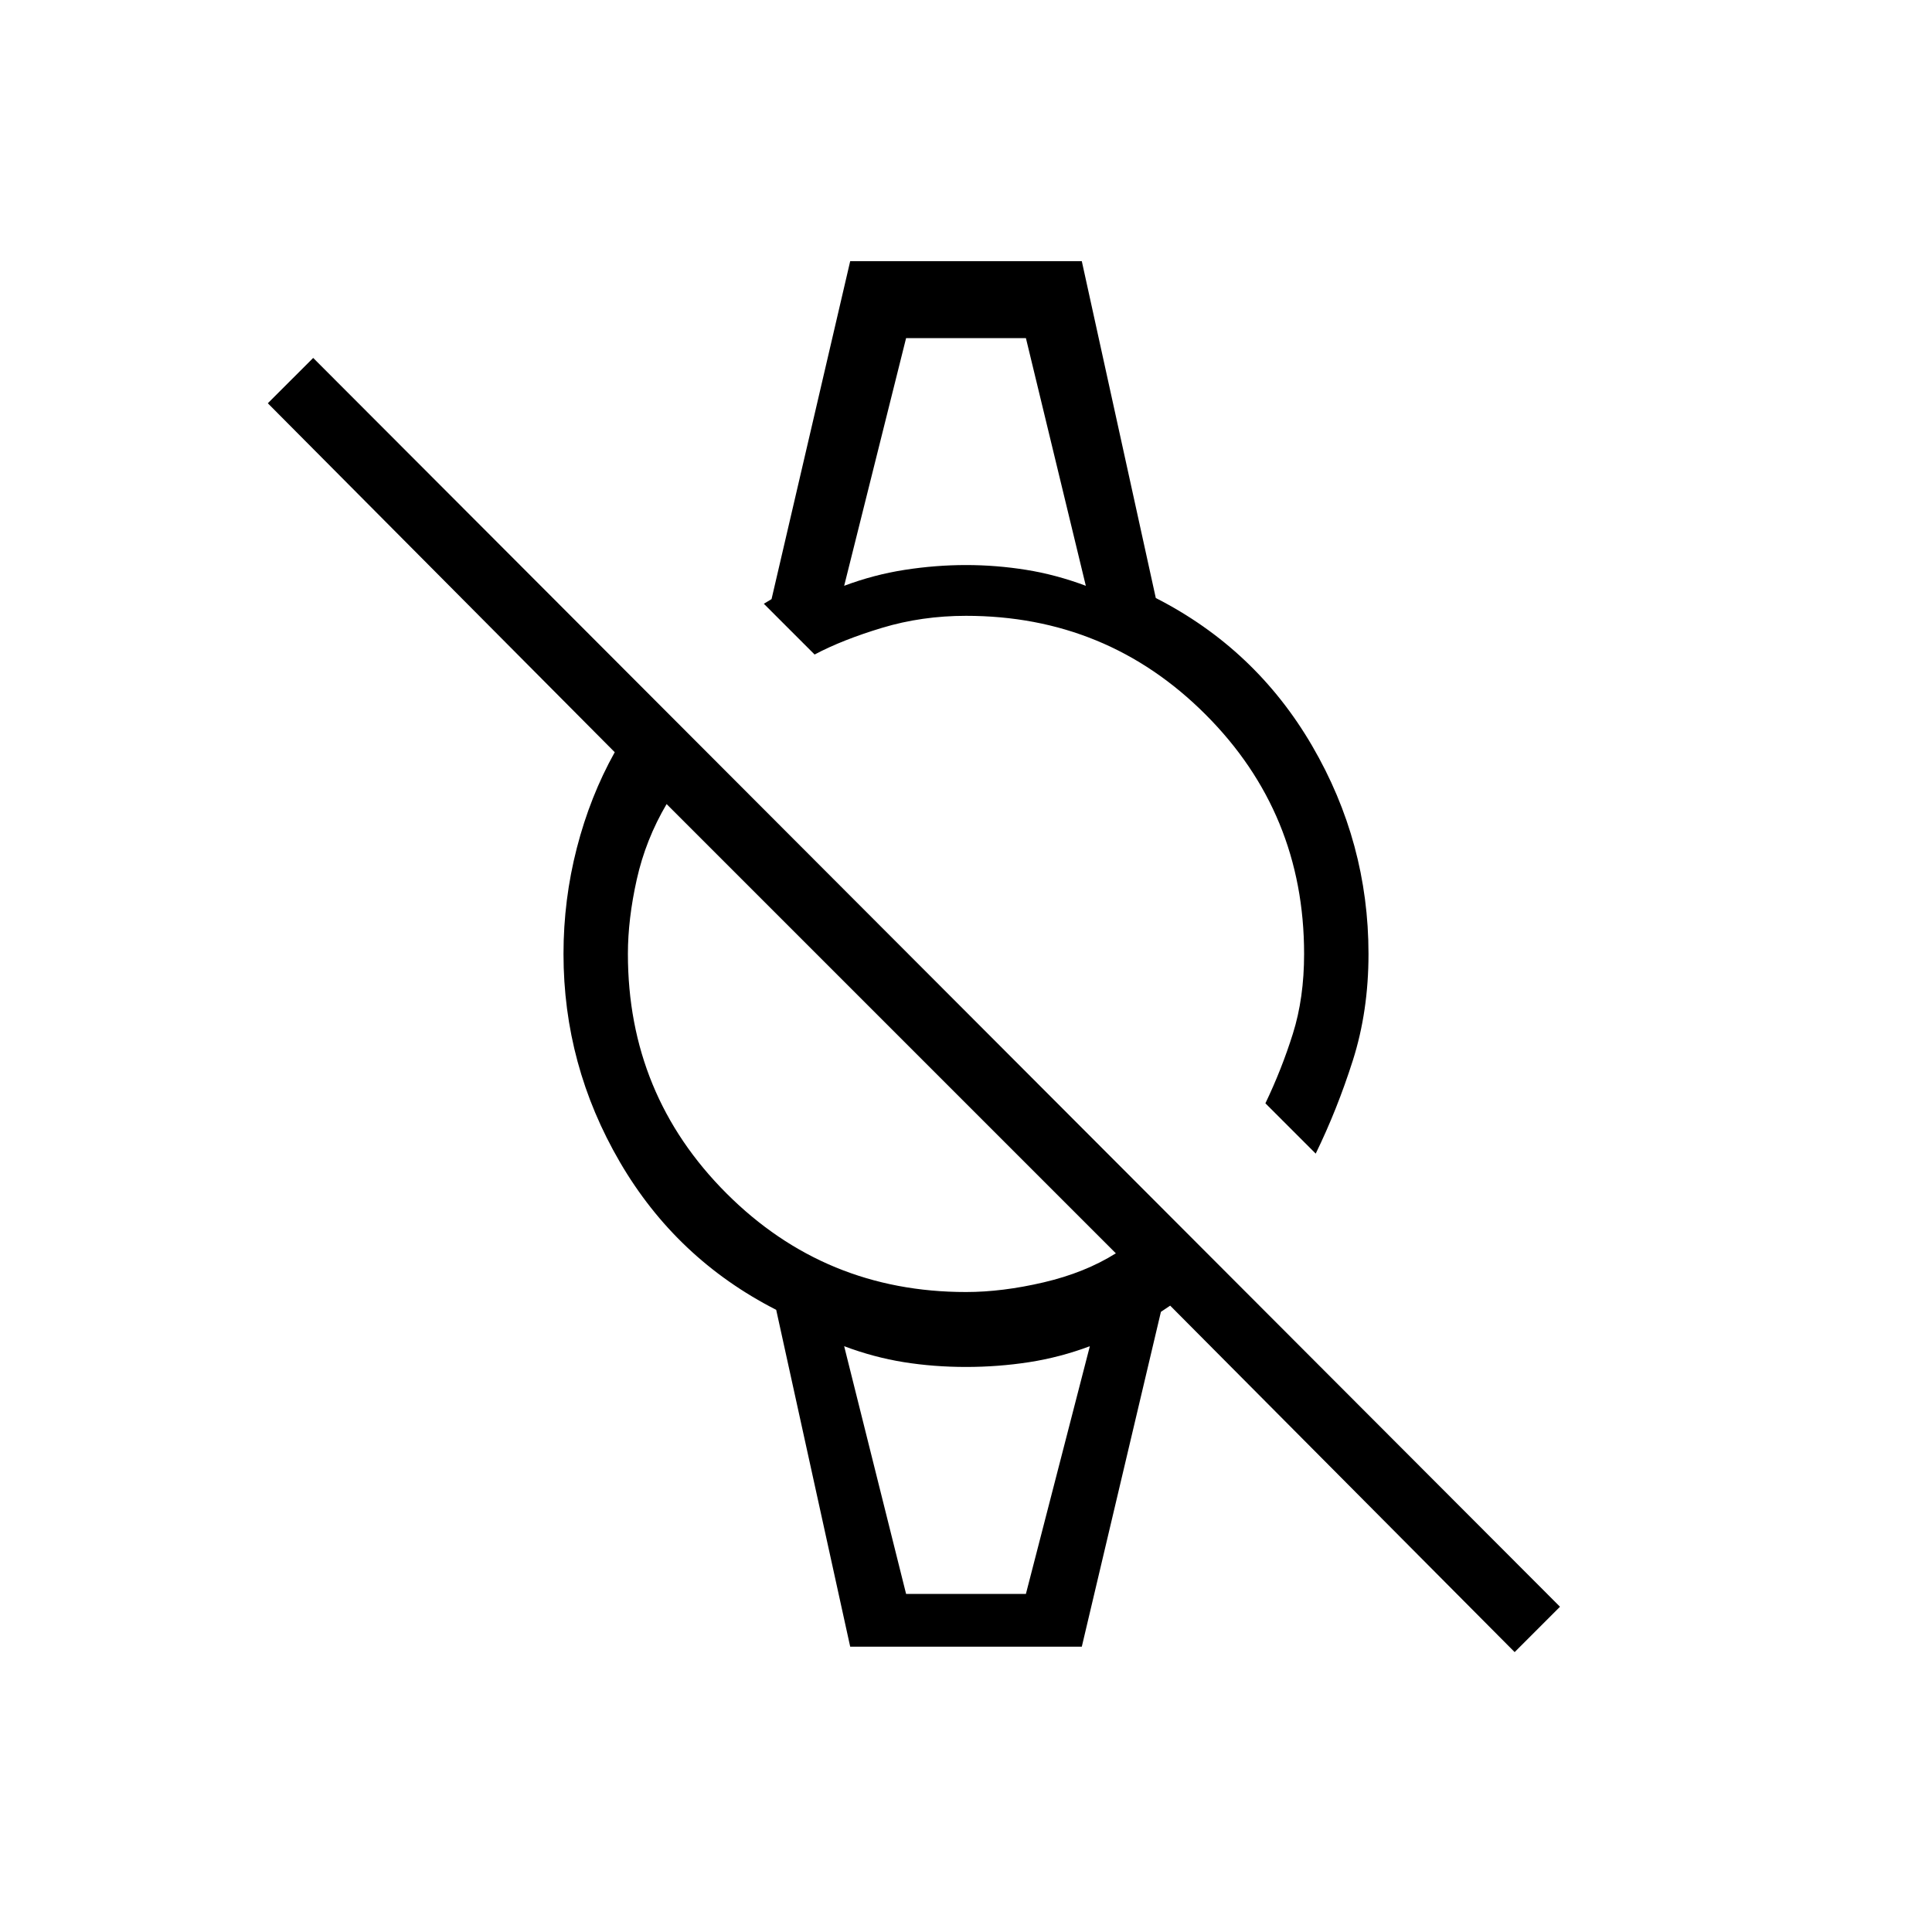 <svg xmlns="http://www.w3.org/2000/svg" height="20" viewBox="0 -960 960 960" width="20"><path d="M752.62-139.08 581.46-311.23l-4.61 3.08-39.31 166.38H422.46l-36.77-167.38q-49.61-25.31-77.65-73.39Q280-430.62 280-486q0-26.92 6.62-52.62 6.61-25.69 18.84-47.61L133.08-759.62l22.54-22.53 619.53 620.53-22.53 22.54ZM480-318q18.08 0 38.62-4.81 20.53-4.81 35.84-14.42L331.23-560.46q-10.38 17.61-14.81 37.38Q312-503.31 312-486q0 70 49 119t119 49Zm173.77-68.77-25-25q8.08-16.85 13.65-34.58Q648-464.08 648-486q0-70-49-119t-119-49q-21.92 0-41.69 5.96-19.77 5.96-33.54 13.27L379.54-660l3.84-2.31 39.08-167.92h115.08l36.77 167.38q49.61 25.31 77.65 73.39Q680-541.38 680-486q0 28.46-7.77 52.88-7.77 24.43-18.46 46.35ZM450.23-792h59.54-59.54Zm0 624h59.54-59.54Zm-30.77-500.92q14.77-5.54 30.16-7.93 15.38-2.38 30.38-2.38 15 0 29.88 2.38 14.89 2.39 29.66 7.93L509.77-792h-59.54l-30.77 123.08ZM450.23-168h59.54l31.77-123.08q-14.77 5.54-30.16 7.93-15.38 2.38-31.38 2.38-16 0-30.88-2.38-14.89-2.39-29.66-7.93L450.23-168Z"/></svg>